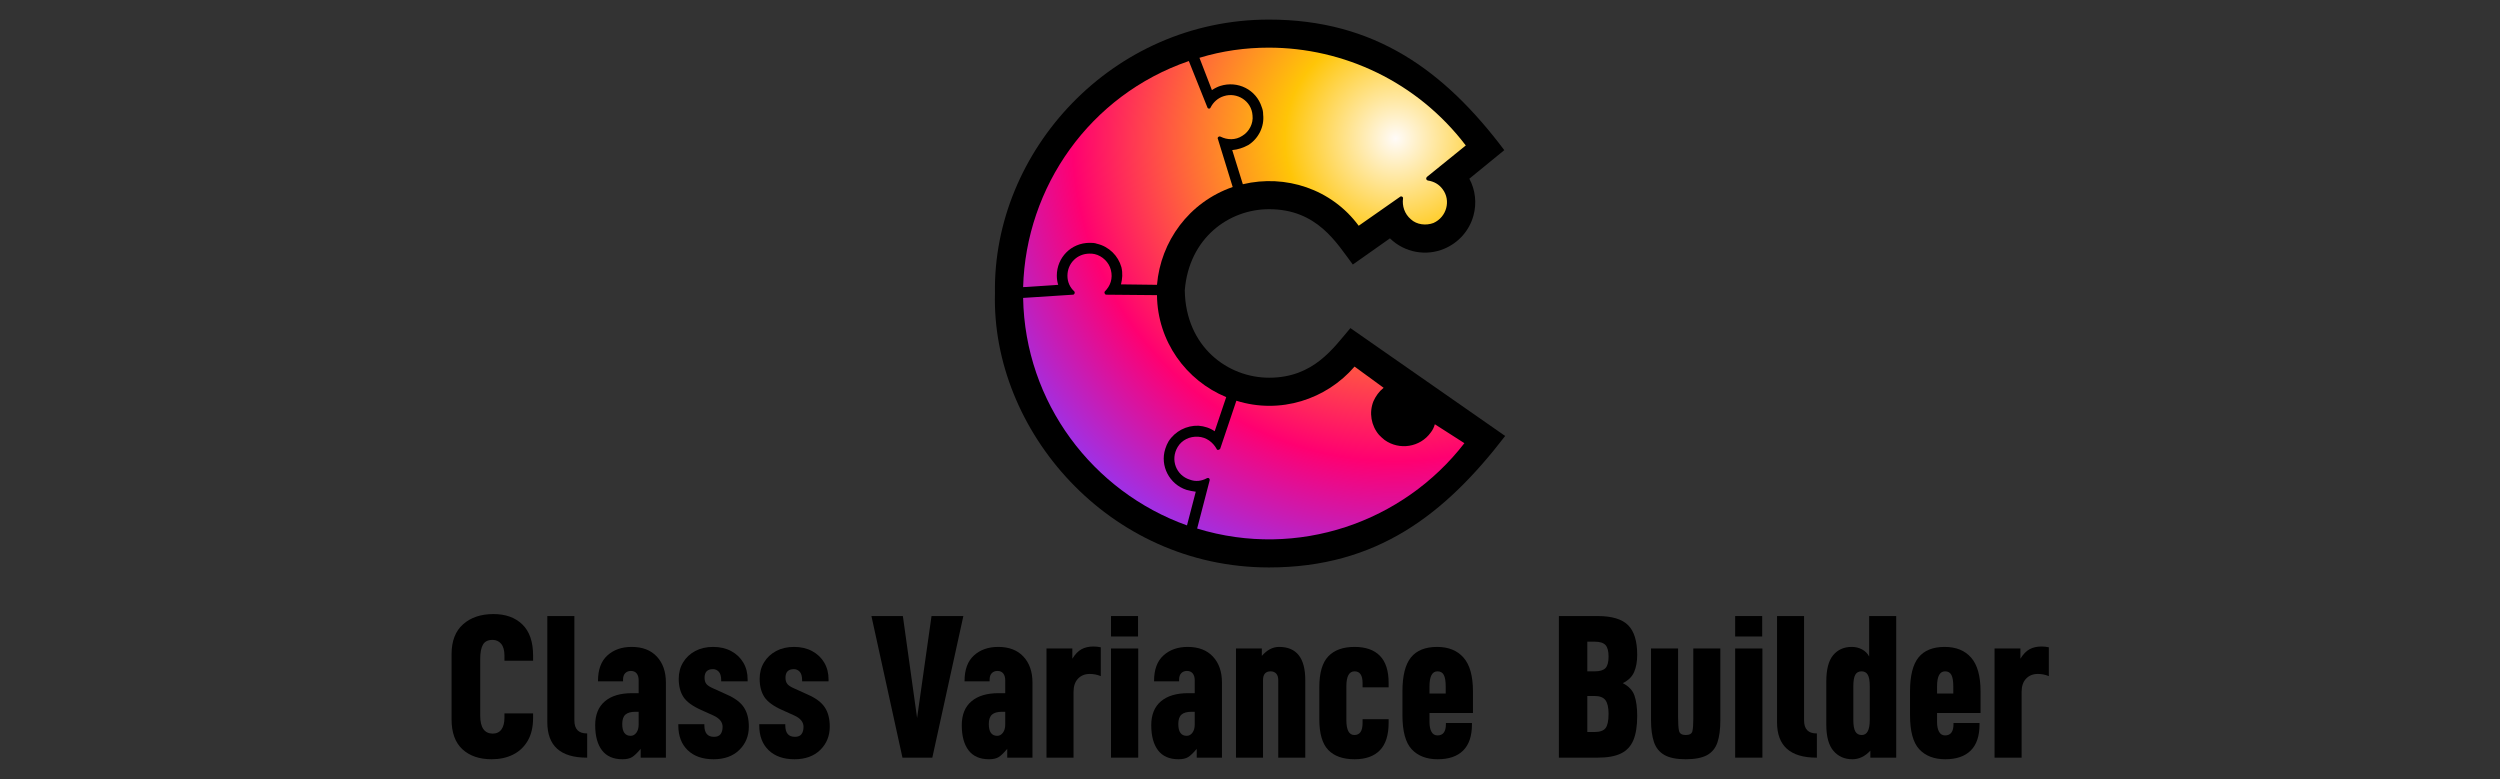 <?xml version="1.0" encoding="UTF-8" standalone="no"?>
<!DOCTYPE svg PUBLIC "-//W3C//DTD SVG 1.1//EN" "http://www.w3.org/Graphics/SVG/1.1/DTD/svg11.dtd">
<svg width="100%" height="100%" viewBox="0 0 13576 4231" version="1.1" xmlns="http://www.w3.org/2000/svg" xmlns:xlink="http://www.w3.org/1999/xlink" xml:space="preserve" xmlns:serif="http://www.serif.com/" style="fill-rule:evenodd;clip-rule:evenodd;stroke-linejoin:round;stroke-miterlimit:2;">
    <rect x="0" y="0" width="13576" height="4231" fill="#333333" stroke="none"/>
    <style>
        #c-shape, #cvb-text { fill: black }
        @media (prefers-color-scheme: dark) {
            /* dark theme styles */
            #c-shape { fill: #343a40 }
            #cvb-text { fill: white }
        }
    </style>
    <g transform="matrix(1,0,0,1,-3282,0)">
        <g id="Artboard3" transform="matrix(1.075,0,0,1,-1260.92,3030.01)">
            <rect x="4227.18" y="-3030.01" width="12630.4" height="4230.01" style="fill:none;"/>
            <g transform="matrix(1.116,0,0,1.116,-1224.78,231.743)">
                <g transform="matrix(2.581,0,0,2.902,9251.88,-10019.5)">
                    <g id="c-shape" transform="matrix(4.167,0,0,3.982,676.015,2879.66)">
                        <path d="M0,29.118C-7.085,37.409 -15.425,50.013 -34.195,50.013C-51.585,50.013 -69.318,37.043 -69.701,13.254C-67.956,-8.861 -51.063,-20.949 -34.246,-20.949C-13.961,-20.949 -5.837,-6.767 1.02,2.357L16.649,-8.668C22.939,-2.53 32.036,-1.137 39.51,-4.294C45.56,-6.849 50.029,-11.903 51.771,-18.16C53.248,-23.466 52.617,-29.019 50.066,-33.788L64.774,-45.809C39.54,-79.352 10.18,-100.79 -34.296,-100.79C-100.397,-100.79 -150.587,-45.293 -149.591,14.444C-151.128,72.049 -101.871,129.901 -34.281,129.908L-34.277,129.908C11.205,129.908 39.823,107.501 65.139,74.546L0,29.118Z" style="fill-rule:nonzero;"/>
                    </g>
                    <g transform="matrix(809.512,0,0,-773.685,755.345,2796.95)">
                        <path d="M-0.807,-0.168L-0.731,-0.163C-0.733,-0.157 -0.734,-0.15 -0.734,-0.143C-0.734,-0.104 -0.703,-0.072 -0.663,-0.072C-0.658,-0.072 -0.652,-0.072 -0.647,-0.074C-0.621,-0.08 -0.601,-0.1 -0.594,-0.125C-0.591,-0.138 -0.592,-0.15 -0.595,-0.162L-0.517,-0.163C-0.509,-0.069 -0.448,0.016 -0.353,0.049L-0.385,0.153C-0.387,0.156 -0.383,0.16 -0.379,0.158C-0.365,0.151 -0.347,0.15 -0.332,0.16C-0.317,0.169 -0.308,0.187 -0.31,0.204C-0.312,0.236 -0.344,0.255 -0.372,0.246C-0.385,0.242 -0.395,0.233 -0.401,0.221C-0.402,0.218 -0.407,0.218 -0.408,0.222L-0.448,0.322C-0.663,0.248 -0.801,0.049 -0.807,-0.168Z" style="fill:url(#_Radial1);fill-rule:nonzero;"/>
                    </g>
                    <g transform="matrix(809.511,0,0,-773.684,755.344,2672.37)">
                        <path d="M-0.425,0.168L-0.398,0.098C-0.392,0.102 -0.386,0.105 -0.38,0.107C-0.342,0.119 -0.302,0.099 -0.29,0.061C-0.288,0.056 -0.287,0.051 -0.287,0.045C-0.284,0.019 -0.297,-0.007 -0.319,-0.021C-0.33,-0.027 -0.342,-0.031 -0.354,-0.032L-0.331,-0.106C-0.239,-0.084 -0.139,-0.116 -0.08,-0.196L0.01,-0.133C0.013,-0.131 0.017,-0.134 0.016,-0.137C0.014,-0.153 0.019,-0.17 0.033,-0.182C0.046,-0.194 0.066,-0.196 0.082,-0.19C0.111,-0.177 0.12,-0.141 0.102,-0.117C0.094,-0.106 0.083,-0.1 0.07,-0.098C0.066,-0.097 0.065,-0.093 0.068,-0.09L0.152,-0.022C0.047,0.116 -0.113,0.19 -0.275,0.19C-0.325,0.19 -0.376,0.183 -0.425,0.168Z" style="fill:url(#_Radial2);fill-rule:nonzero;"/>
                    </g>
                    <g transform="matrix(809.511,0,0,-773.684,755.344,3765.74)">
                        <path d="M-0.345,0.838L-0.38,0.734C-0.382,0.731 -0.387,0.73 -0.388,0.734C-0.396,0.748 -0.41,0.759 -0.428,0.76C-0.446,0.761 -0.463,0.753 -0.472,0.738C-0.489,0.71 -0.475,0.676 -0.446,0.667C-0.433,0.662 -0.42,0.664 -0.409,0.67C-0.405,0.672 -0.402,0.669 -0.403,0.665L-0.43,0.561C-0.212,0.494 0.017,0.575 0.149,0.746L0.085,0.787C0.083,0.78 0.08,0.774 0.076,0.769C0.053,0.737 0.008,0.73 -0.024,0.753C-0.028,0.756 -0.032,0.76 -0.036,0.764C-0.053,0.784 -0.058,0.812 -0.048,0.837C-0.043,0.848 -0.036,0.858 -0.026,0.866L-0.089,0.912C-0.15,0.841 -0.25,0.808 -0.345,0.838Z" style="fill:url(#_Radial3);fill-rule:nonzero;"/>
                    </g>
                    <g transform="matrix(809.509,0,0,-773.683,755.343,3519.09)">
                        <path d="M-0.711,0.79C-0.711,0.777 -0.706,0.765 -0.696,0.756C-0.694,0.753 -0.696,0.749 -0.699,0.749L-0.807,0.742C-0.803,0.515 -0.656,0.322 -0.452,0.249L-0.433,0.322C-0.44,0.323 -0.446,0.324 -0.453,0.326C-0.49,0.338 -0.511,0.378 -0.499,0.415C-0.497,0.421 -0.495,0.426 -0.492,0.431C-0.478,0.453 -0.453,0.466 -0.427,0.465C-0.414,0.464 -0.402,0.46 -0.392,0.453L-0.367,0.527C-0.454,0.563 -0.516,0.648 -0.517,0.748L-0.627,0.749C-0.63,0.749 -0.632,0.754 -0.63,0.756C-0.618,0.768 -0.612,0.784 -0.617,0.803C-0.621,0.819 -0.635,0.833 -0.652,0.837C-0.656,0.838 -0.66,0.838 -0.663,0.838C-0.69,0.838 -0.711,0.817 -0.711,0.79Z" style="fill:url(#_Radial4);fill-rule:nonzero;"/>
                    </g>
                </g>
                <g id="cvb-text" transform="matrix(8.759,0,0,9.414,-44123.8,-32579.2)">
                    <path d="M5849.23,3542.7C5842.88,3542.7 5837.84,3540.97 5834.11,3537.52C5830.39,3534.07 5828.52,3528.93 5828.52,3522.1L5828.52,3488.35C5828.52,3481.59 5830.51,3476.45 5834.47,3472.93C5838.44,3469.41 5843.67,3467.65 5850.16,3467.65C5856.44,3467.65 5861.42,3469.44 5865.11,3473.03C5868.81,3476.62 5870.65,3481.97 5870.65,3489.08L5870.65,3491.77L5855.85,3491.77L5855.85,3489.18C5855.85,3486.42 5855.28,3484.37 5854.14,3483.02C5853,3481.68 5851.54,3481 5849.74,3481C5847.33,3481 5845.65,3481.83 5844.72,3483.49C5843.79,3485.14 5843.32,3487.59 5843.32,3490.84L5843.32,3520.13C5843.32,3526.27 5845.46,3529.38 5849.74,3529.45C5851.74,3529.45 5853.26,3528.72 5854.3,3527.28C5855.33,3525.83 5855.85,3523.79 5855.85,3521.17L5855.85,3518.99L5870.65,3518.99L5870.65,3521.27C5870.65,3526.03 5869.72,3530 5867.86,3533.18C5865.99,3536.35 5863.46,3538.73 5860.25,3540.32C5857.04,3541.91 5853.36,3542.7 5849.23,3542.7Z" style="fill-rule:nonzero;"/>
                    <path d="M5898.4,3541.87C5884.8,3541.87 5878,3535.76 5878,3523.55L5878,3468.68L5891.98,3468.68L5891.98,3522.62C5891.98,3527.1 5894.12,3529.35 5898.4,3529.35L5898.6,3529.35L5898.6,3541.87L5898.4,3541.87Z" style="fill-rule:nonzero;"/>
                    <path d="M5916.82,3542.7C5912.13,3542.7 5908.61,3541.16 5906.26,3538.09C5903.92,3535.02 5902.74,3530.69 5902.74,3525.1C5902.74,3519.72 5904.4,3515.61 5907.71,3512.78C5911.02,3509.95 5915.72,3508.54 5921.79,3508.54L5925.2,3508.54L5925.2,3501.91C5925.2,3500.39 5924.86,3499.2 5924.17,3498.34C5923.48,3497.48 5922.48,3497.05 5921.17,3497.05C5919.99,3497.05 5919.03,3497.43 5918.27,3498.19C5917.51,3498.95 5917.13,3500.08 5917.13,3501.6L5917.13,3502.43L5904.19,3502.43L5904.19,3502.22C5904.19,3496.36 5905.81,3491.96 5909.06,3489.03C5912.3,3486.09 5916.48,3484.63 5921.58,3484.63C5927.17,3484.63 5931.52,3486.3 5934.62,3489.65C5937.73,3492.99 5939.28,3497.46 5939.28,3503.05L5939.28,3541.87L5926.24,3541.87L5926.24,3537.32C5924.52,3539.39 5923.05,3540.8 5921.84,3541.56C5920.63,3542.32 5918.96,3542.7 5916.82,3542.7ZM5916.72,3524.48C5916.72,3528.55 5918.17,3530.59 5921.07,3530.59C5922.24,3530.59 5923.22,3530.05 5924.02,3528.98C5924.81,3527.91 5925.2,3526.51 5925.2,3524.79L5925.2,3518.16L5923.55,3518.16C5921.2,3518.16 5919.48,3518.65 5918.37,3519.61C5917.27,3520.58 5916.72,3522.2 5916.72,3524.48Z" style="fill-rule:nonzero;"/>
                    <path d="M5963.92,3542.7C5958.26,3542.7 5953.81,3541.15 5950.57,3538.04C5947.32,3534.93 5945.7,3530.66 5945.7,3525.2L5945.7,3524.58L5959.16,3524.58L5959.16,3525.2C5959.16,3529.14 5960.82,3531.11 5964.13,3531.11C5965.71,3531.11 5966.85,3530.64 5967.54,3529.71C5968.23,3528.78 5968.58,3527.52 5968.58,3525.93C5968.58,3523.45 5966.96,3521.48 5963.71,3520.03L5957.5,3517.23C5953.02,3515.23 5949.96,3512.99 5948.34,3510.51C5946.72,3508.02 5945.91,3504.88 5945.91,3501.09C5945.91,3497.91 5946.67,3495.08 5948.19,3492.6C5949.7,3490.11 5951.79,3488.16 5954.45,3486.75C5957.11,3485.33 5960.19,3484.63 5963.71,3484.63C5967.23,3484.63 5970.34,3485.35 5973.03,3486.8C5975.72,3488.25 5977.81,3490.23 5979.29,3492.75C5980.78,3495.27 5981.52,3498.19 5981.52,3501.5L5981.52,3502.43L5967.85,3502.43L5967.85,3501.81C5967.85,3499.81 5967.44,3498.36 5966.61,3497.46C5965.78,3496.57 5964.78,3496.12 5963.61,3496.12C5960.71,3496.12 5959.26,3497.6 5959.26,3500.57C5959.26,3501.95 5959.59,3503.03 5960.24,3503.83C5960.9,3504.62 5962.13,3505.4 5963.92,3506.16L5970.75,3509.26C5974.89,3511.06 5977.83,3513.25 5979.55,3515.84C5981.28,3518.42 5982.14,3521.75 5982.14,3525.83C5982.14,3530.66 5980.5,3534.68 5977.22,3537.89C5973.94,3541.09 5969.51,3542.7 5963.92,3542.7Z" style="fill-rule:nonzero;"/>
                    <path d="M6005.74,3542.7C6000.08,3542.7 5995.63,3541.15 5992.39,3538.04C5989.14,3534.93 5987.52,3530.66 5987.52,3525.2L5987.52,3524.58L6000.98,3524.58L6000.98,3525.2C6000.98,3529.14 6002.64,3531.11 6005.95,3531.11C6007.53,3531.11 6008.67,3530.64 6009.36,3529.71C6010.05,3528.78 6010.4,3527.52 6010.4,3525.93C6010.4,3523.45 6008.78,3521.48 6005.53,3520.03L5999.32,3517.23C5994.84,3515.23 5991.78,3512.99 5990.16,3510.51C5988.54,3508.02 5987.73,3504.88 5987.73,3501.09C5987.73,3497.91 5988.49,3495.08 5990.01,3492.6C5991.52,3490.11 5993.61,3488.16 5996.27,3486.75C5998.93,3485.33 6002.01,3484.63 6005.53,3484.63C6009.05,3484.63 6012.16,3485.35 6014.85,3486.8C6017.54,3488.25 6019.63,3490.23 6021.11,3492.75C6022.6,3495.27 6023.34,3498.19 6023.34,3501.5L6023.34,3502.43L6009.67,3502.43L6009.67,3501.81C6009.67,3499.81 6009.26,3498.36 6008.43,3497.46C6007.6,3496.57 6006.6,3496.12 6005.43,3496.12C6002.53,3496.12 6001.08,3497.6 6001.08,3500.57C6001.08,3501.95 6001.41,3503.03 6002.07,3503.83C6002.72,3504.62 6003.95,3505.4 6005.74,3506.16L6012.57,3509.26C6016.71,3511.06 6019.65,3513.25 6021.37,3515.84C6023.1,3518.42 6023.96,3521.75 6023.96,3525.83C6023.96,3530.66 6022.32,3534.68 6019.04,3537.89C6015.76,3541.09 6011.33,3542.7 6005.74,3542.7Z" style="fill-rule:nonzero;"/>
                    <path d="M6061.53,3541.87L6045.49,3468.68L6061.74,3468.68L6069.09,3521.37L6076.55,3468.68L6093,3468.68L6076.96,3541.87L6061.53,3541.87Z" style="fill-rule:nonzero;"/>
                    <path d="M6106.25,3542.7C6101.56,3542.7 6098.04,3541.16 6095.69,3538.09C6093.35,3535.02 6092.18,3530.69 6092.18,3525.1C6092.18,3519.72 6093.83,3515.61 6097.15,3512.78C6100.46,3509.95 6105.15,3508.54 6111.22,3508.54L6114.64,3508.54L6114.64,3501.91C6114.64,3500.39 6114.29,3499.2 6113.6,3498.34C6112.91,3497.48 6111.91,3497.05 6110.6,3497.05C6109.43,3497.05 6108.46,3497.43 6107.7,3498.19C6106.94,3498.95 6106.57,3500.08 6106.57,3501.6L6106.57,3502.43L6093.62,3502.43L6093.62,3502.22C6093.62,3496.36 6095.25,3491.96 6098.49,3489.03C6101.73,3486.09 6105.91,3484.63 6111.02,3484.63C6116.61,3484.63 6120.95,3486.3 6124.06,3489.65C6127.16,3492.99 6128.72,3497.46 6128.72,3503.05L6128.72,3541.87L6115.67,3541.87L6115.67,3537.32C6113.95,3539.39 6112.48,3540.8 6111.28,3541.56C6110.07,3542.32 6108.39,3542.7 6106.25,3542.7ZM6106.15,3524.48C6106.15,3528.55 6107.6,3530.59 6110.5,3530.59C6111.67,3530.59 6112.65,3530.05 6113.45,3528.98C6114.24,3527.91 6114.64,3526.51 6114.64,3524.79L6114.64,3518.16L6112.98,3518.16C6110.64,3518.16 6108.91,3518.65 6107.81,3519.61C6106.7,3520.58 6106.15,3522.2 6106.15,3524.48Z" style="fill-rule:nonzero;"/>
                    <path d="M6135.96,3541.87L6135.96,3485.45L6149.32,3485.45L6149.32,3490.73C6150.77,3488.39 6152.35,3486.75 6154.08,3485.82C6155.8,3484.89 6157.84,3484.42 6160.19,3484.42C6160.81,3484.42 6161.44,3484.45 6162.1,3484.52C6162.76,3484.59 6163.4,3484.7 6164.02,3484.83L6164.02,3499.74C6163.05,3499.33 6162.08,3499.03 6161.12,3498.86C6160.15,3498.69 6159.22,3498.6 6158.32,3498.6C6155.84,3498.6 6153.82,3499.41 6152.27,3501.03C6150.71,3502.66 6149.94,3504.95 6149.94,3507.92L6149.94,3541.87L6135.96,3541.87Z" style="fill-rule:nonzero;"/>
                    <path d="M6169.3,3541.87L6169.3,3485.45L6183.37,3485.45L6183.37,3541.87L6169.3,3541.87ZM6169.3,3479.24L6169.3,3468.68L6183.27,3468.68L6183.27,3479.24L6169.3,3479.24Z" style="fill-rule:nonzero;"/>
                    <path d="M6204.18,3542.7C6199.49,3542.7 6195.97,3541.16 6193.62,3538.09C6191.28,3535.02 6190.1,3530.69 6190.1,3525.1C6190.1,3519.72 6191.76,3515.61 6195.07,3512.78C6198.38,3509.95 6203.08,3508.54 6209.15,3508.54L6212.57,3508.54L6212.57,3501.91C6212.57,3500.39 6212.22,3499.2 6211.53,3498.34C6210.84,3497.48 6209.84,3497.05 6208.53,3497.05C6207.35,3497.05 6206.39,3497.43 6205.63,3498.19C6204.87,3498.95 6204.49,3500.08 6204.49,3501.6L6204.49,3502.43L6191.55,3502.43L6191.55,3502.22C6191.55,3496.36 6193.17,3491.96 6196.42,3489.03C6199.66,3486.09 6203.84,3484.63 6208.94,3484.63C6214.53,3484.63 6218.88,3486.3 6221.99,3489.65C6225.09,3492.99 6226.64,3497.46 6226.64,3503.05L6226.64,3541.87L6213.6,3541.87L6213.6,3537.32C6211.88,3539.39 6210.41,3540.8 6209.2,3541.56C6207.99,3542.32 6206.32,3542.7 6204.18,3542.7ZM6204.08,3524.48C6204.08,3528.55 6205.53,3530.59 6208.42,3530.59C6209.6,3530.59 6210.58,3530.05 6211.37,3528.98C6212.17,3527.91 6212.57,3526.51 6212.57,3524.79L6212.57,3518.16L6210.91,3518.16C6208.56,3518.16 6206.84,3518.65 6205.73,3519.61C6204.63,3520.58 6204.08,3522.2 6204.08,3524.48Z" style="fill-rule:nonzero;"/>
                    <path d="M6233.89,3541.87L6233.89,3485.45L6247.24,3485.45L6247.24,3489.28C6249.93,3486.18 6252.9,3484.63 6256.15,3484.63C6265.19,3484.63 6269.7,3490.35 6269.7,3501.81L6269.7,3541.87L6255.73,3541.87L6255.73,3501.81C6255.73,3500.29 6255.37,3499.15 6254.64,3498.39C6253.92,3497.64 6252.97,3497.26 6251.8,3497.26C6249.18,3497.26 6247.86,3498.77 6247.86,3501.81L6247.86,3541.87L6233.89,3541.87Z" style="fill-rule:nonzero;"/>
                    <path d="M6295.17,3542.7C6289.17,3542.7 6284.63,3541.09 6281.56,3537.89C6278.49,3534.68 6276.95,3529.38 6276.95,3521.99L6276.95,3505.43C6276.95,3498.05 6278.5,3492.74 6281.61,3489.49C6284.72,3486.25 6289.24,3484.63 6295.17,3484.63C6300.9,3484.63 6305.26,3486.16 6308.27,3489.23C6311.27,3492.3 6312.77,3496.95 6312.77,3503.16L6312.77,3505.54L6299.31,3505.54L6299.31,3503.36C6299.31,3499.29 6297.93,3497.26 6295.17,3497.26C6292.34,3497.26 6290.93,3499.84 6290.93,3505.02L6290.93,3522.41C6290.93,3527.59 6292.31,3530.17 6295.07,3530.17C6296.45,3530.17 6297.5,3529.67 6298.22,3528.67C6298.95,3527.67 6299.31,3526.07 6299.31,3523.86L6299.31,3521.99L6312.77,3521.99L6312.77,3523.86C6312.77,3530.21 6311.27,3534.93 6308.27,3538.04C6305.26,3541.15 6300.9,3542.7 6295.17,3542.7Z" style="fill-rule:nonzero;"/>
                    <path d="M6338.13,3542.7C6332.4,3542.7 6327.93,3540.99 6324.72,3537.57C6321.52,3534.16 6319.91,3528.28 6319.91,3519.93L6319.91,3507.61C6319.91,3499.53 6321.38,3493.68 6324.31,3490.06C6327.24,3486.44 6331.75,3484.63 6337.82,3484.63C6343.68,3484.63 6348.24,3486.47 6351.48,3490.16C6354.73,3493.86 6356.35,3499.67 6356.35,3507.61L6356.35,3518.79L6333.89,3518.79L6333.89,3523.45C6333.89,3525.58 6334.23,3527.28 6334.92,3528.52C6335.61,3529.76 6336.65,3530.38 6338.03,3530.38C6340.92,3530.38 6342.37,3528.45 6342.37,3524.58L6342.37,3523.96L6355.83,3523.96L6355.83,3524.69C6355.83,3530.69 6354.31,3535.19 6351.28,3538.2C6348.24,3541.2 6343.86,3542.7 6338.13,3542.7ZM6333.89,3508.74L6342.27,3508.74L6342.27,3505.12C6342.27,3502.36 6341.94,3500.36 6341.29,3499.12C6340.63,3497.88 6339.54,3497.26 6338.03,3497.26C6335.27,3497.26 6333.89,3499.84 6333.89,3505.02L6333.89,3508.74Z" style="fill-rule:nonzero;"/>
                    <path d="M6400.76,3541.87L6400.76,3468.68L6420.84,3468.68C6428.15,3468.68 6433.38,3470.26 6436.52,3473.39C6439.66,3476.53 6441.23,3481.62 6441.23,3488.66C6441.23,3492.18 6440.7,3495.17 6439.63,3497.62C6438.56,3500.07 6436.61,3501.98 6433.78,3503.36C6436.88,3504.95 6438.9,3507.11 6439.83,3509.83C6440.77,3512.56 6441.23,3516.06 6441.23,3520.34C6441.23,3525.51 6440.57,3529.67 6439.26,3532.81C6437.95,3535.95 6435.81,3538.25 6432.85,3539.7C6429.88,3541.15 6425.88,3541.87 6420.84,3541.87L6400.76,3541.87ZM6415.45,3528.62L6419.08,3528.62C6421.91,3528.62 6423.84,3527.95 6424.88,3526.6C6425.91,3525.26 6426.43,3522.79 6426.43,3519.2C6426.43,3515.96 6425.89,3513.61 6424.82,3512.16C6423.75,3510.71 6421.84,3509.99 6419.08,3509.99L6415.45,3509.99L6415.45,3528.62ZM6415.45,3497.26L6419.28,3497.26C6421.91,3497.26 6423.75,3496.7 6424.82,3495.6C6425.89,3494.49 6426.43,3492.49 6426.43,3489.6C6426.43,3486.76 6425.89,3484.78 6424.82,3483.64C6423.75,3482.5 6421.91,3481.93 6419.28,3481.93L6415.45,3481.93L6415.45,3497.26Z" style="fill-rule:nonzero;"/>
                    <path d="M6466.28,3542.7C6461.52,3542.7 6457.85,3541.96 6455.26,3540.47C6452.67,3538.99 6450.88,3536.75 6449.87,3533.74C6448.87,3530.74 6448.37,3527 6448.37,3522.51L6448.37,3485.45L6462.35,3485.45L6462.35,3520.65C6462.35,3524.24 6462.52,3526.72 6462.86,3528.1C6463.21,3529.48 6464.35,3530.17 6466.28,3530.17C6468.28,3530.17 6469.44,3529.52 6469.75,3528.21C6470.06,3526.89 6470.22,3524.79 6470.22,3521.89L6470.22,3485.45L6484.19,3485.45L6484.19,3522.51C6484.19,3527.21 6483.69,3531.04 6482.69,3534C6481.69,3536.97 6479.89,3539.16 6477.31,3540.58C6474.72,3541.99 6471.04,3542.7 6466.28,3542.7Z" style="fill-rule:nonzero;"/>
                    <path d="M6491.85,3541.87L6491.85,3485.45L6505.93,3485.45L6505.93,3541.87L6491.85,3541.87ZM6491.85,3479.24L6491.85,3468.68L6505.82,3468.68L6505.82,3479.24L6491.85,3479.24Z" style="fill-rule:nonzero;"/>
                    <path d="M6533.88,3541.87C6520.28,3541.87 6513.49,3535.76 6513.49,3523.55L6513.49,3468.68L6527.46,3468.68L6527.46,3522.62C6527.46,3527.1 6529.6,3529.35 6533.88,3529.35L6534.08,3529.35L6534.08,3541.87L6533.88,3541.87Z" style="fill-rule:nonzero;"/>
                    <path d="M6552.41,3542.7C6548.4,3542.7 6545.16,3541.27 6542.68,3538.4C6540.19,3535.54 6538.95,3531 6538.95,3524.79L6538.95,3502.53C6538.95,3496.25 6540.14,3491.7 6542.52,3488.87C6544.9,3486.04 6548.09,3484.63 6552.1,3484.63C6554.03,3484.63 6555.81,3485.06 6557.43,3485.92C6559.05,3486.78 6560.27,3488.01 6561.1,3489.6L6561.1,3468.68L6575.08,3468.68L6575.08,3541.87L6561.72,3541.87L6561.72,3538.25C6558.96,3541.22 6555.86,3542.7 6552.41,3542.7ZM6552.92,3522.41C6552.92,3525.17 6553.27,3527.15 6553.96,3528.36C6554.65,3529.57 6555.75,3530.17 6557.27,3530.17C6560.03,3530.17 6561.41,3527.59 6561.41,3522.41L6561.41,3505.02C6561.41,3502.19 6561.07,3500.19 6560.38,3499.01C6559.69,3497.84 6558.62,3497.26 6557.17,3497.26C6555.65,3497.26 6554.56,3497.86 6553.91,3499.07C6553.25,3500.27 6552.92,3502.26 6552.92,3505.02L6552.92,3522.41Z" style="fill-rule:nonzero;"/>
                    <path d="M6600.44,3542.7C6594.71,3542.7 6590.24,3540.99 6587.03,3537.57C6583.82,3534.16 6582.22,3528.28 6582.22,3519.93L6582.22,3507.61C6582.22,3499.53 6583.69,3493.68 6586.62,3490.06C6589.55,3486.44 6594.05,3484.63 6600.13,3484.63C6605.99,3484.63 6610.55,3486.47 6613.79,3490.16C6617.03,3493.86 6618.66,3499.67 6618.66,3507.61L6618.66,3518.79L6596.19,3518.79L6596.19,3523.45C6596.19,3525.58 6596.54,3527.28 6597.23,3528.52C6597.92,3529.76 6598.95,3530.38 6600.33,3530.38C6603.23,3530.38 6604.68,3528.45 6604.68,3524.58L6604.68,3523.96L6618.14,3523.96L6618.14,3524.69C6618.14,3530.69 6616.62,3535.19 6613.58,3538.2C6610.55,3541.2 6606.17,3542.7 6600.44,3542.7ZM6596.19,3508.74L6604.58,3508.74L6604.58,3505.12C6604.58,3502.36 6604.25,3500.36 6603.6,3499.12C6602.94,3497.88 6601.85,3497.26 6600.33,3497.26C6597.57,3497.26 6596.19,3499.84 6596.19,3505.02L6596.19,3508.74Z" style="fill-rule:nonzero;"/>
                    <path d="M6625.9,3541.87L6625.9,3485.45L6639.26,3485.45L6639.26,3490.73C6640.7,3488.39 6642.29,3486.75 6644.02,3485.82C6645.74,3484.89 6647.78,3484.42 6650.12,3484.42C6650.75,3484.42 6651.39,3484.45 6652.04,3484.52C6652.7,3484.59 6653.33,3484.7 6653.95,3484.83L6653.95,3499.74C6652.99,3499.33 6652.02,3499.03 6651.06,3498.86C6650.09,3498.69 6649.16,3498.6 6648.26,3498.6C6645.78,3498.6 6643.76,3499.41 6642.21,3501.03C6640.65,3502.66 6639.88,3504.95 6639.88,3507.92L6639.88,3541.87L6625.9,3541.87Z" style="fill-rule:nonzero;"/>
                </g>
            </g>
        </g>
    </g>
    <defs>
        <radialGradient id="_Radial1" cx="0" cy="0" r="1" gradientUnits="userSpaceOnUse" gradientTransform="matrix(1,0,0,-1,0,0.154)"><stop offset="0" style="stop-color:rgb(255,251,248);stop-opacity:1"/><stop offset="0" style="stop-color:rgb(255,251,248);stop-opacity:1"/><stop offset="0.24" style="stop-color:rgb(255,197,7);stop-opacity:1"/><stop offset="0.7" style="stop-color:rgb(255,0,113);stop-opacity:1"/><stop offset="0.99" style="stop-color:rgb(150,53,240);stop-opacity:1"/><stop offset="1" style="stop-color:rgb(150,53,240);stop-opacity:1"/></radialGradient>
        <radialGradient id="_Radial2" cx="0" cy="0" r="1" gradientUnits="userSpaceOnUse" gradientTransform="matrix(1,0,0,-1,0,-0.007)"><stop offset="0" style="stop-color:rgb(255,251,248);stop-opacity:1"/><stop offset="0" style="stop-color:rgb(255,251,248);stop-opacity:1"/><stop offset="0.24" style="stop-color:rgb(255,197,7);stop-opacity:1"/><stop offset="0.7" style="stop-color:rgb(255,0,113);stop-opacity:1"/><stop offset="0.99" style="stop-color:rgb(150,53,240);stop-opacity:1"/><stop offset="1" style="stop-color:rgb(150,53,240);stop-opacity:1"/></radialGradient>
        <radialGradient id="_Radial3" cx="0" cy="0" r="1" gradientUnits="userSpaceOnUse" gradientTransform="matrix(1,0,0,-1,0,1.407)"><stop offset="0" style="stop-color:rgb(255,251,248);stop-opacity:1"/><stop offset="0" style="stop-color:rgb(255,251,248);stop-opacity:1"/><stop offset="0.24" style="stop-color:rgb(255,197,7);stop-opacity:1"/><stop offset="0.7" style="stop-color:rgb(255,0,113);stop-opacity:1"/><stop offset="0.99" style="stop-color:rgb(150,53,240);stop-opacity:1"/><stop offset="1" style="stop-color:rgb(150,53,240);stop-opacity:1"/></radialGradient>
        <radialGradient id="_Radial4" cx="0" cy="0" r="1" gradientUnits="userSpaceOnUse" gradientTransform="matrix(1,0,0,-1,0,1.088)"><stop offset="0" style="stop-color:rgb(255,251,248);stop-opacity:1"/><stop offset="0" style="stop-color:rgb(255,251,248);stop-opacity:1"/><stop offset="0.24" style="stop-color:rgb(255,197,7);stop-opacity:1"/><stop offset="0.7" style="stop-color:rgb(255,0,113);stop-opacity:1"/><stop offset="0.99" style="stop-color:rgb(150,53,240);stop-opacity:1"/><stop offset="1" style="stop-color:rgb(150,53,240);stop-opacity:1"/></radialGradient>
    </defs>
</svg>

